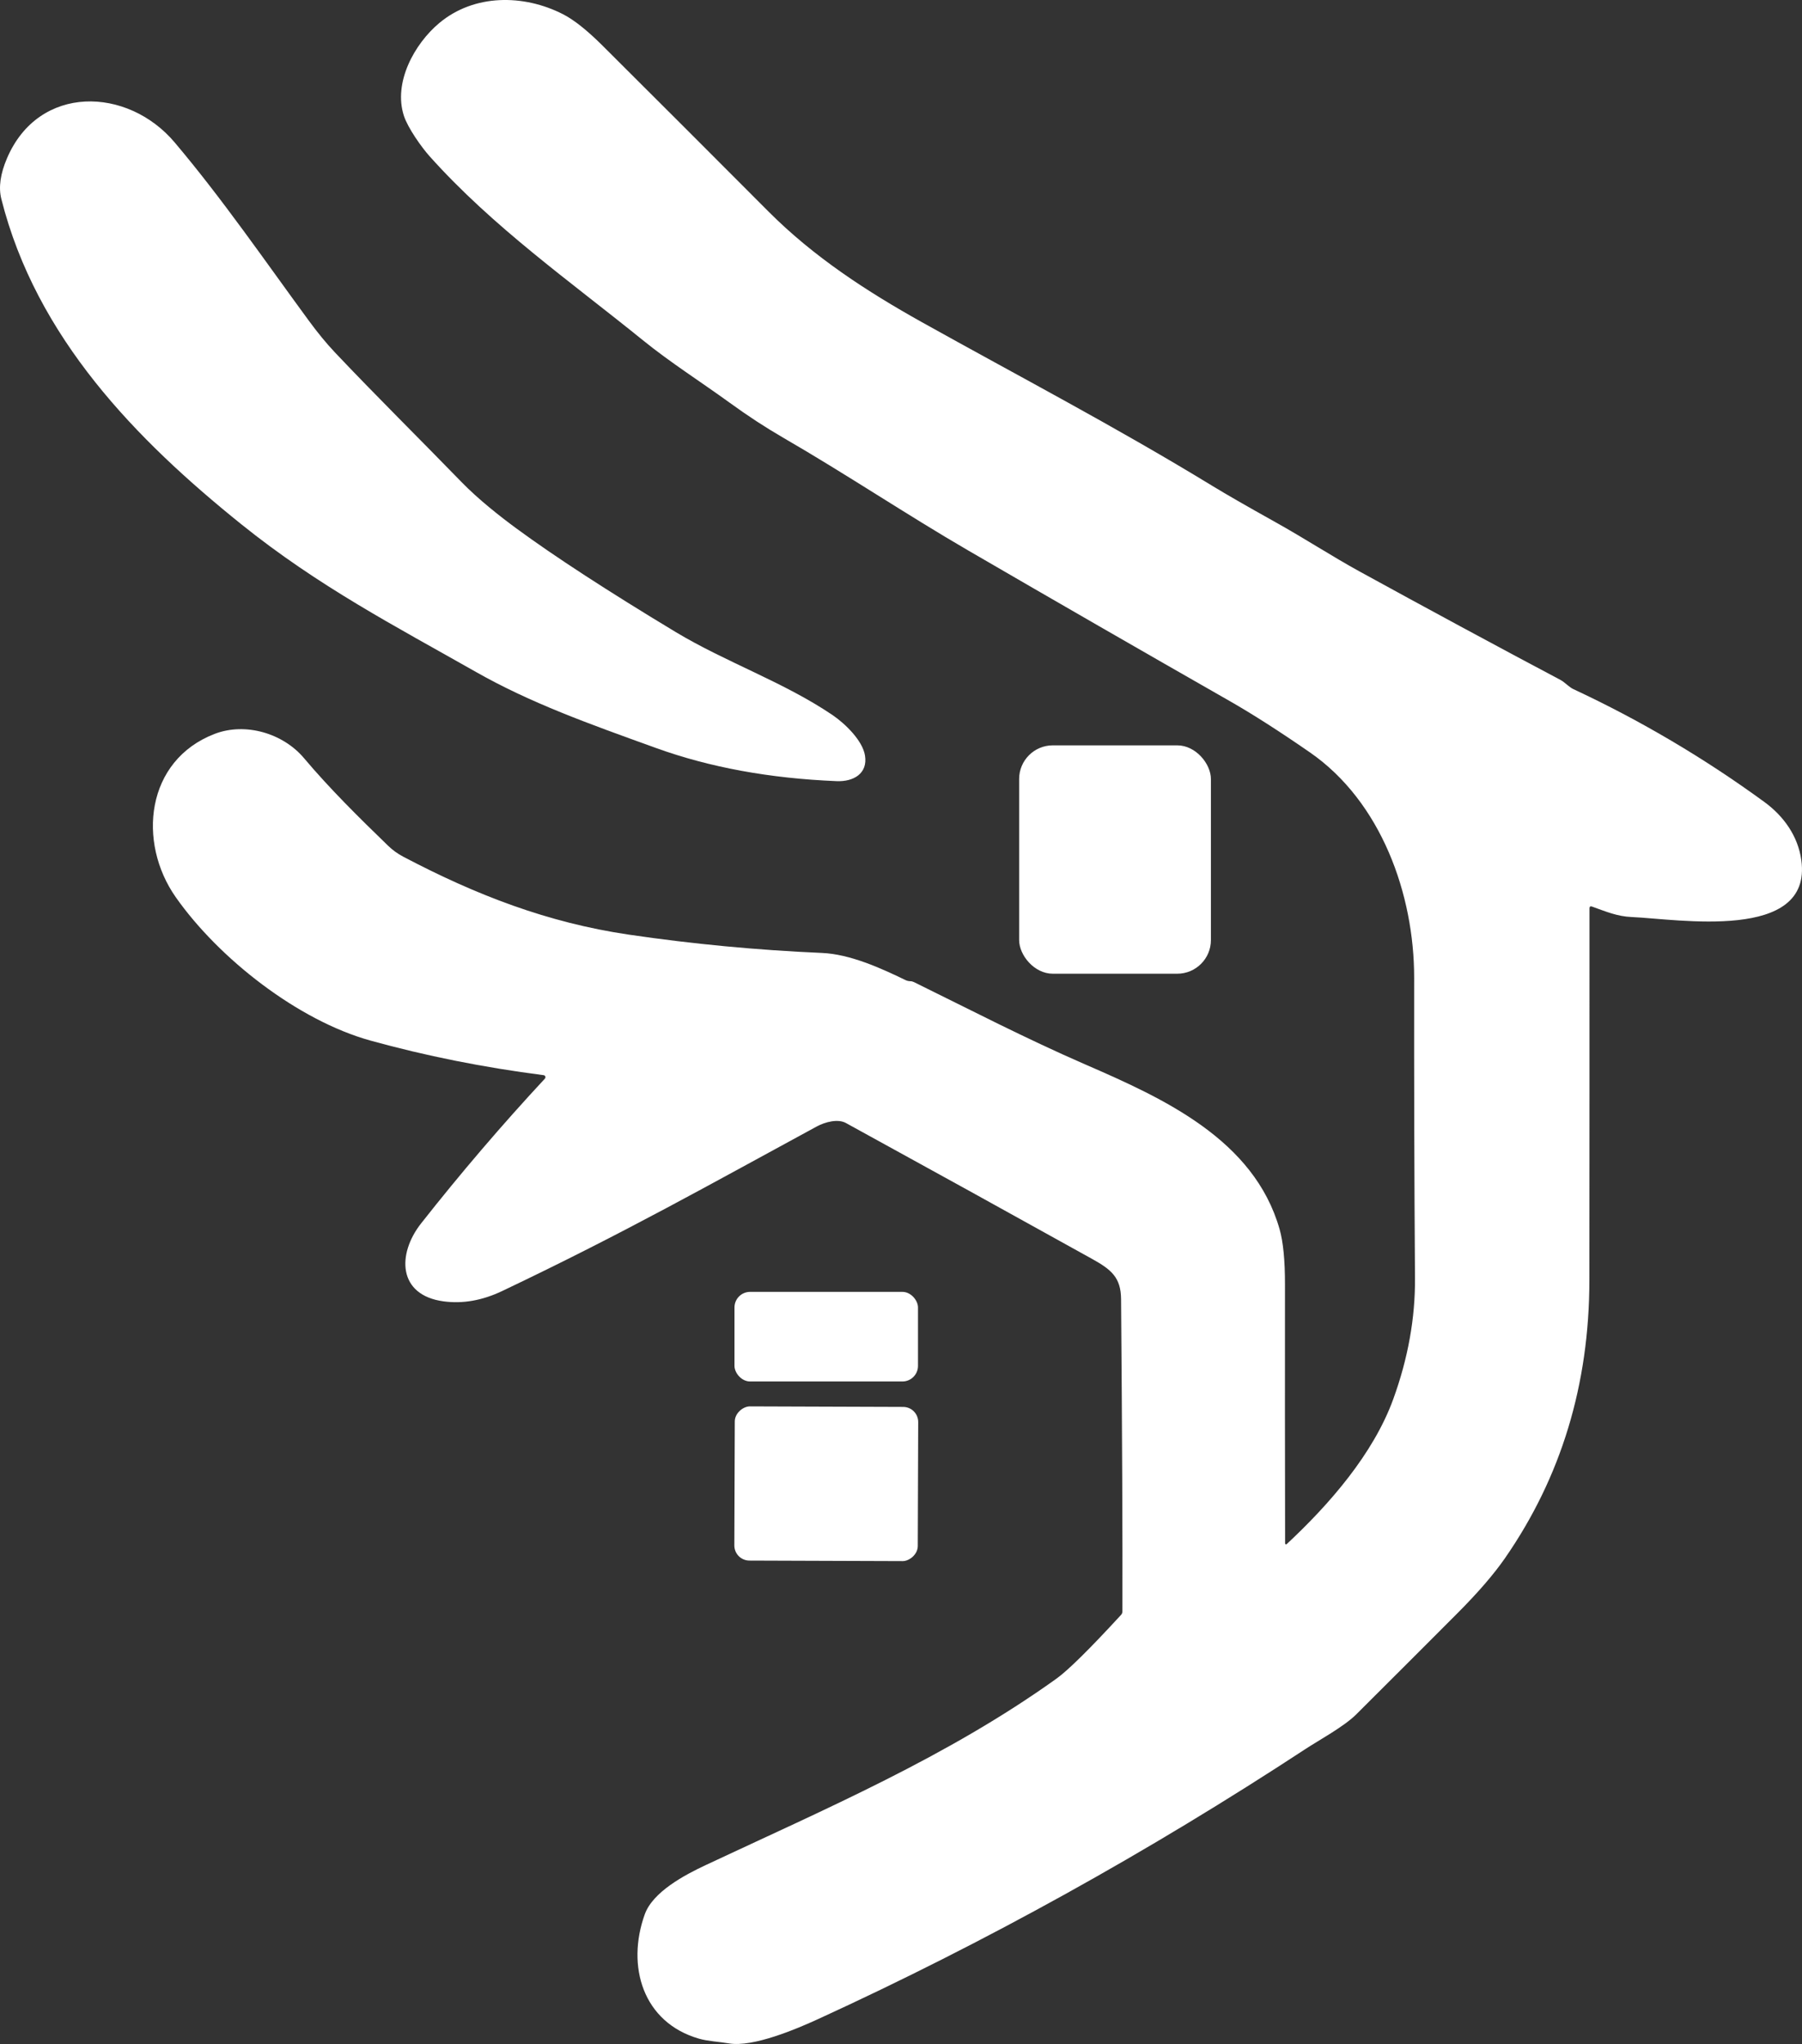 <?xml version="1.0" encoding="UTF-8"?>
<svg id="Layer_1" data-name="Layer 1" xmlns="http://www.w3.org/2000/svg" viewBox="0 0 432.05 489.94">
  <rect x="0" y="0" width="432.05" height="489.94" fill="#333333" stroke="none"/>
  <defs>
    <style>
      .cls-1 {
        fill: #fff;
      }
    </style>
  </defs>
  <path class="cls-1" d="m308.12,369.95c0,.13.1.23.22.23.06,0,.12-.02.16-.06,10.18-9.47,20.8-21.63,25.57-34.81,3.53-9.73,5.26-19.39,5.19-28.97-.17-23.97-.23-47.95-.2-71.93.02-20.05-7.91-42.24-24.99-54.06-7.3-5.05-13.68-9.13-19.15-12.26-21.01-11.99-41.97-24.05-62.88-36.2-14.6-8.48-29.26-18.3-44.24-26.96-4.25-2.46-8.52-5.25-12.8-8.36-6.97-5.05-14.32-9.71-20.84-15-17.36-14.06-35.9-27.08-51.14-44.09-2.01-2.25-5.21-6.79-6.17-9.69-2.62-7.99,2.52-17.29,8.46-22.26,8.35-6.99,20.21-6.96,29.68-2.12,2.62,1.34,5.77,3.84,9.46,7.51,13.31,13.25,26.59,26.53,39.86,39.84,10.83,10.85,23.52,19.09,36.73,26.47,23.23,12.96,46.1,24.88,69.51,39.16,3.28,2.01,8.35,4.92,15.21,8.75,6.84,3.81,13.84,8.35,20.19,11.83,16.03,8.8,32.11,17.48,48.26,26.05.89.47,2.01,1.68,2.95,2.13,16.17,7.54,31.45,16.57,45.86,27.08,4.67,3.41,8.08,8.21,8.87,13.97,2.7,19.64-29.74,14.08-40.69,13.61-3.47-.14-6.23-1.34-9.48-2.5-.41-.15-.62,0-.62.44,0,29.73,0,59.45-.03,89.16-.02,24.95-6.76,47.14-20.21,66.55-2.69,3.89-6.56,8.37-11.63,13.44-8.01,8.03-16.04,16.05-24.08,24.06-2.9,2.9-9.21,6.34-12.06,8.22-37.87,24.83-76.85,46.42-116.93,64.79-5,2.29-15.58,6.83-21.4,5.83-2.41-.41-4.98-.51-7.13-1.12-13.52-3.88-17.5-17.4-13.04-29.82,1.95-5.42,9.63-9.46,14.57-11.78,28.94-13.58,58-25.98,84.14-44.71,2.81-2.02,7.97-7.11,15.48-15.28.22-.24.33-.52.33-.84.05-17.45-.06-42.4-.32-74.84-.04-5.22-2.36-7.1-6.95-9.65-19.64-10.91-39.32-21.77-59.03-32.58-1.89-1.04-4.93-.28-7.01.85-25.02,13.56-45.93,25.42-75.4,39.43-4.75,2.26-9.42,3.09-14,2.48-11.04-1.45-11.24-11.33-5.43-18.7,9.47-12.03,19.37-23.6,29.68-34.7.18-.2.17-.51-.02-.69-.07-.07-.17-.11-.27-.13-14.39-1.85-28.23-4.61-41.52-8.29-17.39-4.81-36.36-19.67-46.69-34.36-9.27-13.18-7.22-32.8,9.32-39.16,7.37-2.83,16.41-.14,21.42,5.82,6.22,7.38,13.22,14.27,20.16,20.99,1.07,1.04,2.28,1.91,3.62,2.62,17.48,9.2,34.64,15.83,54.1,18.69,15.37,2.26,30.82,3.72,46.33,4.39,6.69.29,14.04,3.61,20,6.5.34.17.71.26,1.12.27.32,0,.63.08.92.22,13.65,6.71,26.88,13.57,41.12,19.76,18.65,8.1,40.43,17.96,46.54,39.48.87,3.07,1.3,7.49,1.29,13.28-.02,20.71-.01,41.39.03,62.02Z"/>
  <path class="cls-1" d="m80.26,84.43c9.97,10.54,20.27,20.69,30.37,31.09,4.04,4.17,9.36,8.34,13.2,11.16,9.19,6.75,21.89,15,38.09,24.77,12.16,7.32,25.99,12.03,37.69,19.95,3.04,2.07,7.2,6.11,7.78,9.69.71,4.34-2.77,6.32-6.79,6.15-16.01-.65-30.46-3.3-43.33-7.95-16.11-5.81-30.03-10.77-43.15-18.22-19.42-11.02-37.72-20.5-56.27-35.41C32.71,105.44,8.71,80.97.32,47.69c-.7-2.77-.24-6.04,1.38-9.8,7.62-17.75,28.88-17.13,40.18-3.75,11.5,13.61,21.64,28.39,32.18,42.75,2.13,2.9,4.19,5.41,6.2,7.54Z"/>
  <rect class="cls-1" x="244.35" y="178.66" width="45.98" height="54.74" rx="8.07" ry="8.07"/>
  <rect class="cls-1" x="176.1" y="309.66" width="44" height="21.48" rx="3.74" ry="3.74"/>
  <rect class="cls-1" x="179.63" y="333.66" width="36.96" height="43.98" rx="3.62" ry="3.62" transform="translate(-158.23 552.52) rotate(-89.8)"/>
</svg>